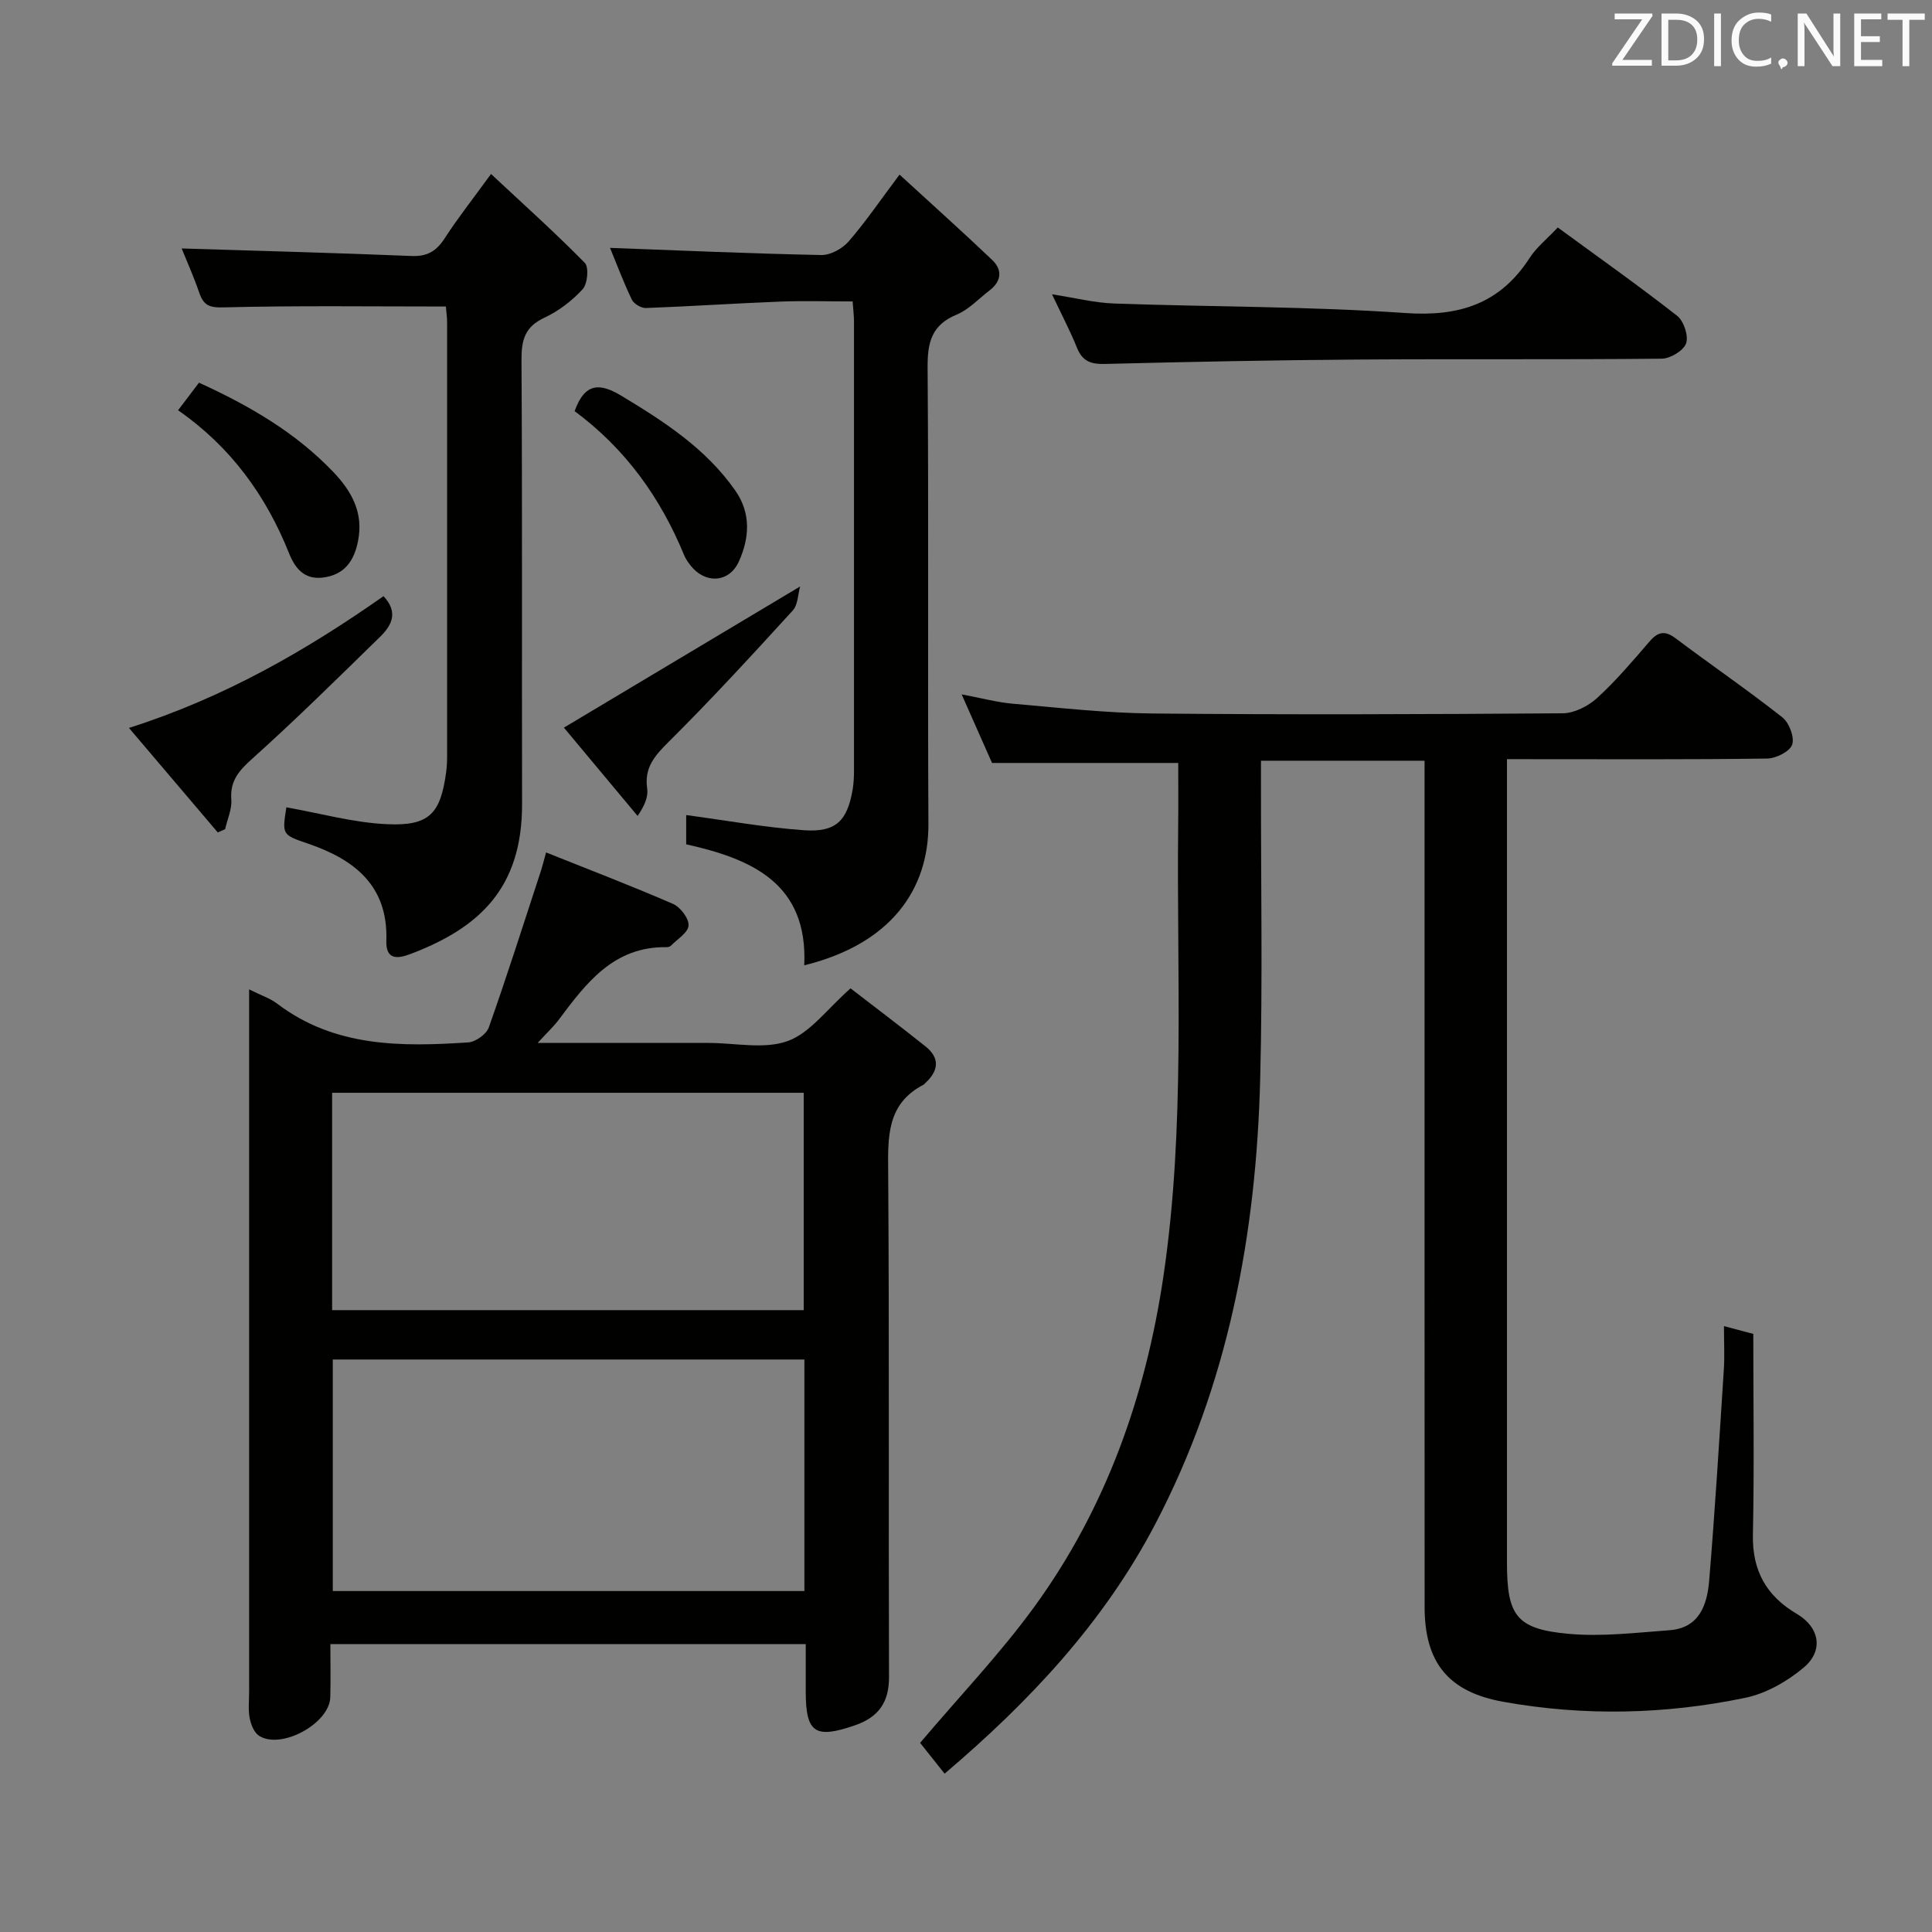 <svg enable-background="new 0 0 400 400" viewBox="0 0 400 400" xmlns="http://www.w3.org/2000/svg"><rect x="0" y="0" width="400" height="400" fill="#808080" stroke="none"/><g fill="#010100"><path d="m312 157.17v5.88 160.46c0 11.01 1.94 13.78 12.8 14.76 6.88.62 13.91-.24 20.85-.75 6.16-.45 7.79-5.24 8.21-10.21 1.21-14.57 2.1-29.16 3.04-43.74.18-2.8.03-5.62.03-9.01 2.33.62 4.04 1.07 6.07 1.61 0 13.92.21 27.74-.08 41.55-.16 7.49 2.79 12.71 9.13 16.44 4.66 2.75 5.57 7.58 1.39 11.09-3.42 2.88-7.81 5.38-12.13 6.27-16.57 3.44-33.34 3.82-50.06.82-11.34-2.03-16.3-8.08-16.3-19.64-.02-56.32-.01-112.64-.01-168.96 0-1.97 0-3.93 0-6.24-11.33 0-22.23 0-33.87 0v5.34c-.02 20.16.35 40.33-.16 60.48-.81 32.22-6.61 63.37-21.75 92.27-10.68 20.4-26.08 36.75-43.59 51.63-1.97-2.48-3.7-4.66-5.07-6.38 8.13-9.61 16.55-18.42 23.66-28.19 14.84-20.41 23.06-43.67 26.73-68.51 4.57-30.94 2.69-62.13 3.04-93.23.05-4.32.01-8.64.01-12.95-12.85 0-25.39 0-38.55 0-1.73-3.9-3.8-8.57-6.29-14.2 4.08.76 7.33 1.66 10.64 1.94 9.6.83 19.21 1.93 28.83 2.02 28.32.27 56.65.17 84.98-.04 2.41-.02 5.28-1.49 7.12-3.17 3.92-3.58 7.38-7.68 10.86-11.71 1.76-2.04 3.19-2.3 5.42-.62 7.32 5.5 14.88 10.68 22.06 16.33 1.41 1.11 2.56 4.12 2.04 5.66-.48 1.42-3.34 2.85-5.16 2.88-15.99.22-31.99.13-47.99.13-1.79-.01-3.58-.01-5.9-.01z"/><path d="m111.31 215.93h29.44 6c5.5 0 11.5 1.37 16.35-.4 4.68-1.71 8.17-6.66 13-10.9 4.89 3.77 10.27 7.83 15.53 12.03 3.02 2.41 2.69 5.04-.03 7.55-.12.11-.22.27-.36.35-7.69 3.97-7.41 10.85-7.35 18.2.24 34.81.05 69.63.17 104.44.02 5.32-2.23 8.36-7.11 10.03-8.21 2.82-10.13 1.55-10.13-7.03 0-3.14 0-6.29 0-9.81-32.84 0-65.36 0-98.42 0 0 3.75.08 7.38-.02 11.01-.14 5.41-10.15 10.91-14.74 7.98-1.03-.66-1.7-2.35-1.95-3.68-.33-1.77-.11-3.65-.11-5.48 0-46.31 0-92.61 0-138.92 0-1.95 0-3.89 0-6.46 2.4 1.21 4.33 1.83 5.85 2.99 11.9 9.01 25.65 8.9 39.51 7.99 1.53-.1 3.77-1.7 4.26-3.1 3.8-10.73 7.24-21.59 10.79-32.41.3-.93.53-1.88 1.07-3.82 8.93 3.57 17.68 6.92 26.27 10.65 1.53.66 3.31 3 3.23 4.47s-2.33 2.83-3.67 4.2c-.2.21-.62.3-.94.29-10.98-.14-16.65 7.52-22.36 15.15-.98 1.29-2.21 2.43-4.28 4.68zm55.23 65.54c-32.66 0-65.03 0-97.64 0v47.94h97.64c0-16.15 0-31.9 0-47.94zm-97.78-10.22h97.64c0-15.21 0-30.07 0-45-32.72 0-65 0-97.64 0z"/><path d="m92.31 63.46c-15.78 0-30.91-.21-46.02.18-2.99.08-4.13-.43-5.03-3.02-1.17-3.4-2.65-6.7-3.65-9.18 15.75.49 31.67.91 47.59 1.56 3.28.14 5.16-1.02 6.88-3.68 2.68-4.15 5.76-8.04 9.58-13.3 6.84 6.39 13.33 12.2 19.42 18.41.88.9.57 4.34-.45 5.45-2.2 2.4-4.99 4.53-7.94 5.91-3.99 1.86-4.74 4.55-4.72 8.66.18 30.65.05 61.3.12 91.95.04 17.48-8.82 25.69-23.09 31.11-2.65 1.01-5.15 1.29-5.01-2.76.38-11.31-6.53-16.76-16.09-20.04-5.49-1.88-5.51-1.82-4.61-7.56 6.93 1.22 13.82 3.16 20.79 3.49 8.82.41 11.13-2.17 12.29-10.77.16-1.15.2-2.32.2-3.48.01-29.82.01-59.64 0-89.45.01-1.29-.19-2.59-.26-3.48z"/><path d="m176.53 62.41c-5.06 0-10.01-.16-14.95.03-9.29.36-18.57.99-27.86 1.33-.98.04-2.49-.87-2.91-1.74-1.77-3.7-3.21-7.56-4.51-10.71 14.59.54 29.16 1.19 43.74 1.48 1.9.04 4.35-1.31 5.65-2.8 3.48-4 6.48-8.42 10.55-13.85 6.59 6.05 12.97 11.76 19.17 17.66 2.19 2.08 1.93 4.44-.56 6.34-2.24 1.71-4.27 3.95-6.79 4.99-5.21 2.15-6.05 5.78-6.01 10.99.24 31.48 0 62.96.17 94.45.07 13.61-7.8 24.87-25.71 29.28.79-16.85-10.7-22.01-24.44-25.05 0-2.37 0-4.64 0-6.06 8.16 1.09 16.23 2.56 24.37 3.14 6.63.47 8.98-1.94 10.09-8.41.22-1.3.28-2.65.28-3.98.01-30.98.01-61.97 0-92.95 0-1.15-.15-2.29-.28-4.14z"/><path d="m322.52 47.1c8.45 6.18 16.73 12.04 24.71 18.28 1.38 1.08 2.4 4.16 1.86 5.71-.52 1.5-3.26 3.15-5.04 3.17-20.97.22-41.94.03-62.91.18-17.45.12-34.91.47-52.36.91-2.89.07-4.66-.52-5.79-3.32-1.42-3.53-3.21-6.91-5.18-11.1 4.7.72 8.78 1.77 12.9 1.91 20.09.71 40.22.58 60.26 1.97 11.2.78 19.61-1.93 25.74-11.43 1.41-2.18 3.56-3.89 5.81-6.28z"/><path d="m79.4 123.43c3.17 3.37 1.66 6.1-.71 8.42-8.68 8.47-17.31 17.01-26.32 25.1-2.8 2.51-4.78 4.61-4.48 8.59.15 2-.82 4.08-1.28 6.13-.51.23-1.01.45-1.52.68-5.98-7.04-11.96-14.08-18.39-21.64 19.76-6.29 36.64-16.01 52.7-27.28z"/><path d="m165.66 121.42c-.46 1.59-.44 3.79-1.53 4.98-8.4 9.2-16.83 18.39-25.66 27.16-2.91 2.89-5.11 5.35-4.48 9.69.24 1.65-.45 3.43-1.98 5.68-5.36-6.42-10.72-12.85-15.26-18.28 16.22-9.71 32.26-19.29 48.91-29.23z"/><path d="m41.2 79.23c10.62 4.85 20.03 10.37 27.75 18.43 3.84 4.01 6.35 8.47 5.18 14.34-.82 4.16-2.82 7.03-7.29 7.58-3.85.47-5.76-1.94-6.99-5.02-4.79-11.99-12.1-22.06-22.98-29.62 1.64-2.15 2.91-3.84 4.33-5.71z"/><path d="m118.97 85.12c2.15-5.99 5.29-5.83 9.73-3.15 8.87 5.35 17.47 10.92 23.53 19.59 3.31 4.73 2.93 9.82.76 14.66-2.01 4.49-7.01 4.72-10.04.83-.51-.65-1-1.36-1.31-2.11-4.89-11.91-12.16-22.04-22.67-29.82z"/></g><path d="m342.2 3.2-6.3 9.2h6.1v1.2h-8.2v-.5l6.2-9.1h-5.7v-1.2h7.8v.4z" fill="#fafafb"/><path d="m344 13.7v-10.9h3.1c1.6 0 3 .5 4.1 1.4 1.1 1 1.6 2.2 1.6 3.9s-.5 3-1.6 4-2.5 1.5-4.2 1.5h-3zm1.4-9.6v8.4h1.6c1.4 0 2.5-.4 3.2-1.1.8-.8 1.2-1.8 1.2-3.2s-.4-2.4-1.2-3.1-1.8-1-3.1-1z" fill="#fafafb"/><path d="m356.3 2.8v10.9h-1.4v-10.9z" fill="#fafafb"/><path d="m366.6 13.2c-.8.4-1.8.6-3 .6-1.6 0-2.8-.5-3.7-1.5s-1.4-2.3-1.4-3.9c0-1.7.5-3.2 1.6-4.2s2.4-1.6 4-1.6c1 0 1.9.1 2.6.4v1.5c-.8-.4-1.6-.6-2.6-.6-1.2 0-2.2.4-3 1.2s-1.1 1.9-1.1 3.3c0 1.3.4 2.3 1.1 3.1s1.6 1.1 2.8 1.1c1.1 0 2-.2 2.8-.7v1.3z" fill="#fafafb"/><path d="m368.2 13c0-.3.1-.5.3-.6.2-.2.4-.3.6-.3.3 0 .5.1.7.3s.3.4.3.6-.1.5-.3.6c-.2.2-.4.3-.7.3-.3 1-.5-.1-.6-.3-.2-.2-.3-.4-.3-.6z" fill="#fafafb"/><path d="m381.1 13.7h-1.7l-5.5-8.4c-.2-.2-.3-.5-.4-.7 0 .2.1.8.1 1.5v7.6h-1.4v-10.9h1.8l5.3 8.3c.3.4.4.6.4.8 0-.3-.1-.8-.1-1.6v-7.5h1.4v10.9z" fill="#fafafb"/><path d="m389.7 13.7h-5.8v-10.9h5.6v1.2h-4.2v3.5h3.9v1.2h-3.9v3.7h4.4z" fill="#fafafb"/><path d="m398.4 4.1h-3.1v9.6h-1.4v-9.6h-3.1v-1.3h7.7v1.3z" fill="#fafafb"/></svg>